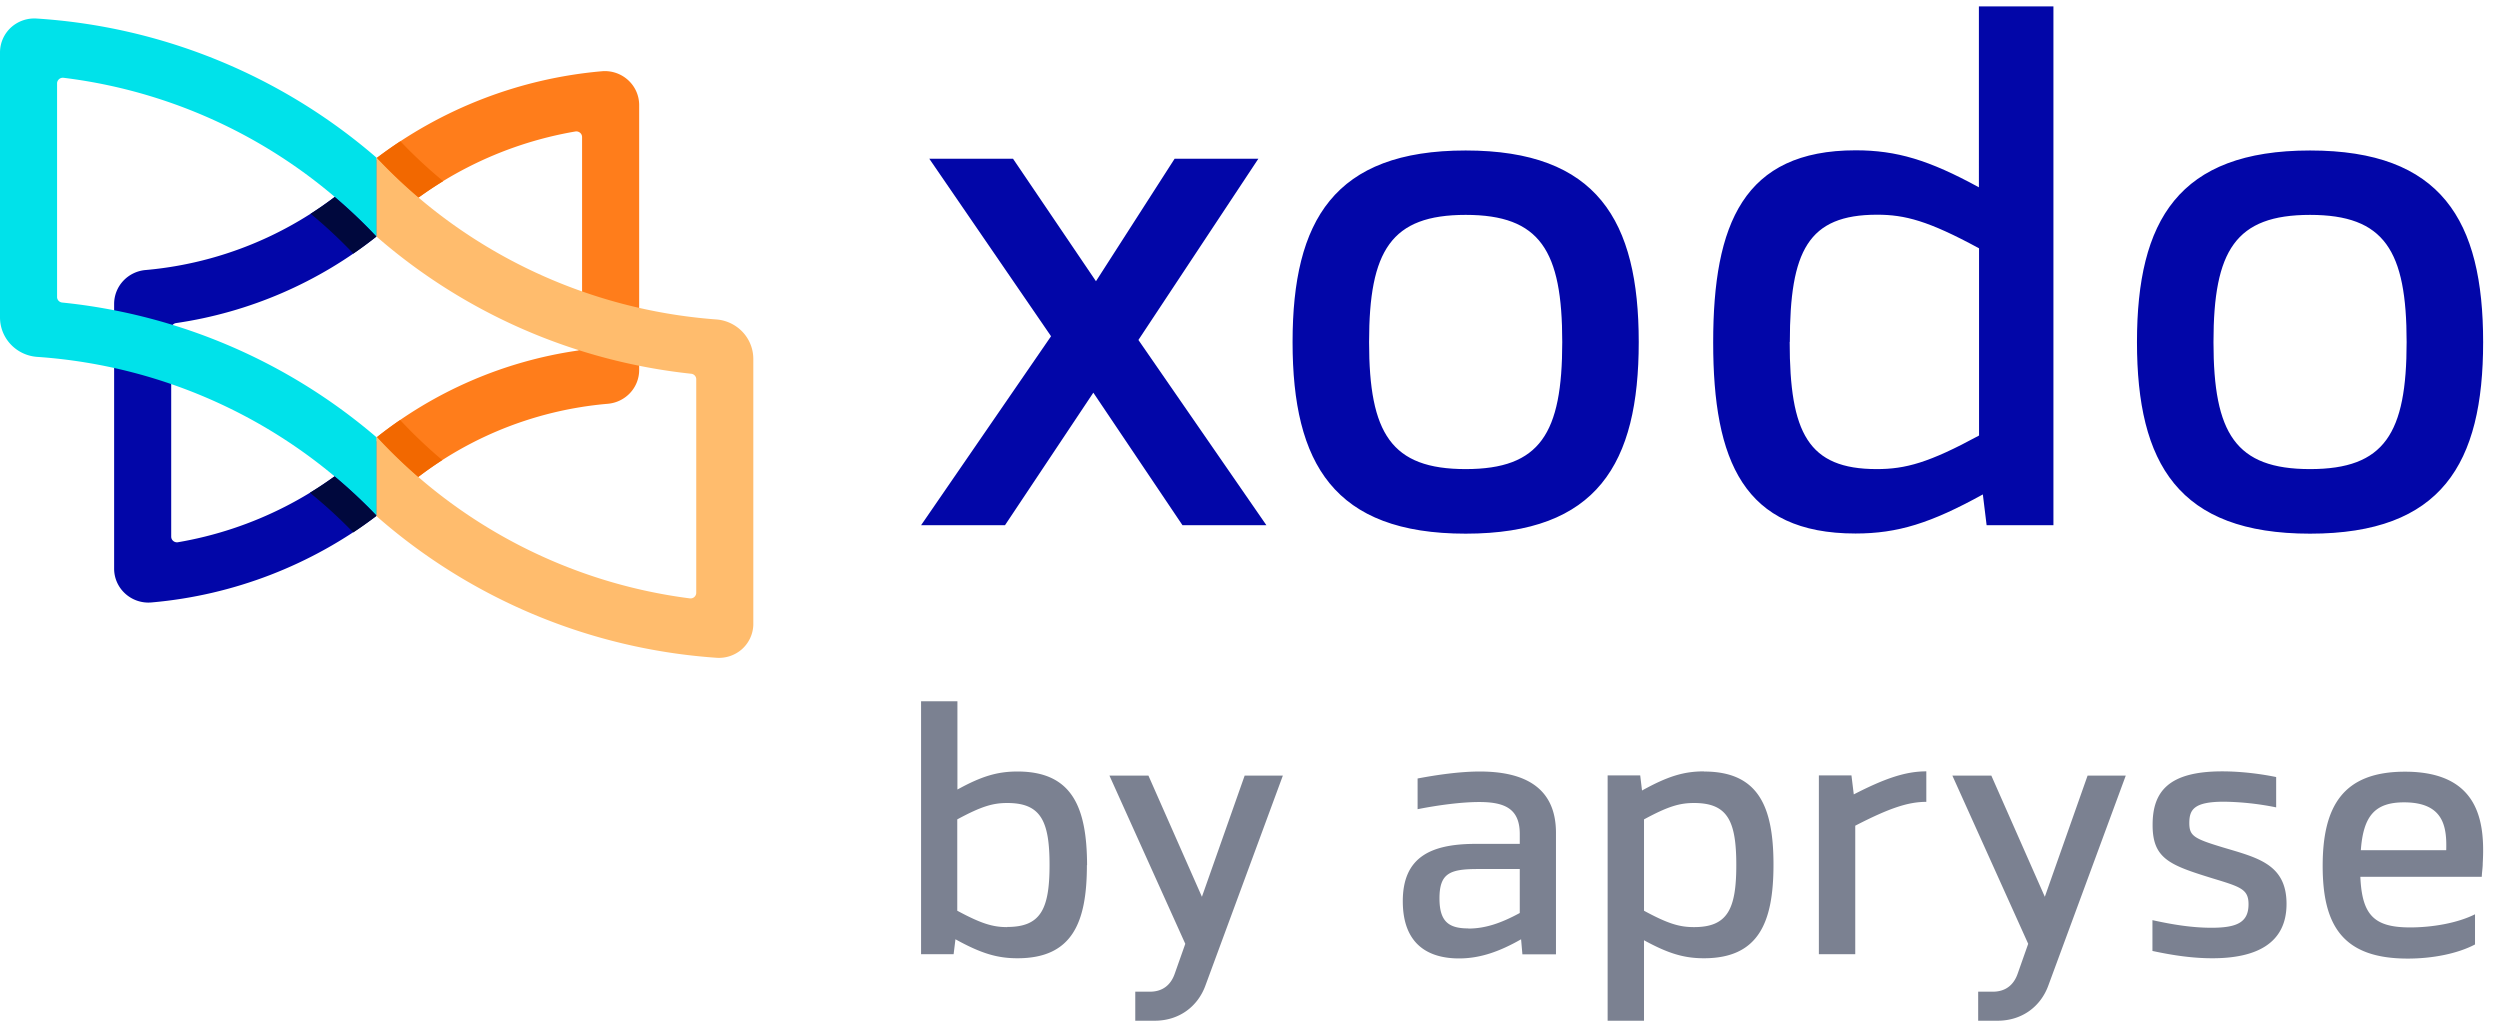 <?xml version="1.0" ?>
<svg xmlns="http://www.w3.org/2000/svg" fill="none" viewBox="0 0 129 53" focusable="false" class="chakra-icon css-19htf4d">
	<g clip-path="url(#xodo-full_svg__a)">
		<path fill="#0206A8" d="M58.742 17.542l6.605 9.56h-4.33l-4.601-6.84-4.559 6.84h-4.33l6.707-9.752-6.282-9.159h4.32l4.28 6.32 4.058-6.32h4.321l-6.189 9.351zm25.817.109c0 6.278-2.14 9.886-8.931 9.886-6.792 0-8.931-3.608-8.931-9.886 0-6.278 2.148-9.886 8.931-9.886 6.783 0 8.931 3.608 8.931 9.886zm-13.914 0c0 4.713 1.138 6.554 4.983 6.554 3.846 0 4.984-1.833 4.984-6.554s-1.138-6.563-4.984-6.563c-3.845 0-4.983 1.833-4.983 6.563zm31.865 9.451l-.195-1.59c-2.683 1.481-4.39 2.017-6.571 2.017-5.773 0-7.344-3.742-7.344-9.861 0-6.12 1.57-9.912 7.352-9.912 2.114 0 3.787.502 6.359 1.909V.33h3.846v26.771h-3.447zm-10.162-9.46c0 4.697.95 6.563 4.49 6.563 1.487 0 2.692-.326 5.281-1.732v-9.66c-2.623-1.424-3.828-1.734-5.263-1.734-3.557 0-4.5 1.867-4.5 6.563h-.008zm35.782.009c0 6.278-2.139 9.886-8.931 9.886s-8.931-3.608-8.931-9.886c0-6.278 2.148-9.886 8.931-9.886s8.931 3.608 8.931 9.886zm-13.914 0c0 4.713 1.137 6.554 4.983 6.554s4.983-1.833 4.983-6.554-1.137-6.563-4.983-6.563-4.983 1.833-4.983 6.563z"/>
		<path fill="#7B8191" d="M56.084 44.641c0 2.98-.764 4.805-3.583 4.805-1.035 0-1.867-.243-3.2-.98l-.094.77h-1.68v-13.05h1.876v4.554c1.248-.687 2.063-.93 3.098-.93 2.827 0 3.583 1.85 3.592 4.83h-.009zm-4.11 3.19c1.724 0 2.183-.913 2.183-3.198 0-2.286-.459-3.198-2.182-3.198-.739 0-1.324.167-2.58.845v4.713c1.273.687 1.858.846 2.58.846v-.009zm14.222-7.811l-3.999 10.841c-.399 1.088-1.366 1.808-2.614 1.808H58.58v-1.498h.755c.654 0 1.079-.343 1.282-.93l.544-1.54-3.914-8.68h2.012l2.76 6.253 2.206-6.254h1.97zm14.092 2.972v6.253h-1.732l-.068-.778c-1.087.62-2.097.988-3.2.988-1.554 0-2.904-.695-2.904-2.955 0-2.26 1.426-2.93 3.642-2.956h2.394v-.51c0-1.298-.764-1.65-2.088-1.65-.926 0-2.123.16-3.184.37V40.17c.977-.184 2.165-.36 3.21-.36 2.096 0 3.938.678 3.93 3.181zm-4.525 4.922c.85 0 1.656-.26 2.657-.803v-2.269h-2.24c-1.393.008-1.903.243-1.903 1.515 0 1.197.476 1.549 1.486 1.549v.008zm12.166-8.103c2.818 0 3.583 1.825 3.583 4.805 0 2.98-.764 4.83-3.591 4.83-1.02 0-1.834-.242-3.09-.929v4.152h-1.877V40.012h1.681l.093.779c1.316-.729 2.148-.988 3.193-.988l.008.008zm1.664 4.822c0-2.294-.459-3.198-2.182-3.198-.721 0-1.316.159-2.58.846v4.713c1.264.686 1.85.845 2.58.845 1.723 0 2.182-.912 2.182-3.198v-.008zm9.805-3.257c-.925 0-1.885.31-3.667 1.23v6.63h-1.877v-9.225h1.681l.12.98c1.612-.829 2.673-1.189 3.743-1.189v1.574zm10.292-1.356l-3.999 10.841c-.399 1.088-1.367 1.808-2.615 1.808h-1.002v-1.498h.756c.654 0 1.078-.343 1.282-.93l.543-1.54-3.913-8.68h2.011l2.76 6.253 2.207-6.254h1.97zm7.76.067v1.574a14.388 14.388 0 00-2.699-.293c-1.579 0-1.775.435-1.783 1.088 0 .67.221.812 1.715 1.264 1.783.536 3.302.854 3.302 2.922s-1.604 2.804-3.82 2.804c-1.01 0-2.004-.142-3.099-.377v-1.59c1.053.234 2.055.393 3.048.393 1.324 0 1.91-.284 1.91-1.214 0-.778-.407-.895-1.868-1.339-2.19-.678-3.09-1.005-3.081-2.763 0-1.724.84-2.754 3.591-2.754 1.035 0 2.054.143 2.784.293v-.008zm10.66 4.445c0 .251-.034.377-.051.712h-6.265c.085 1.984.713 2.611 2.572 2.611 1.121 0 2.428-.217 3.345-.678v1.557c-.891.47-2.173.729-3.472.729-3.354 0-4.389-1.708-4.389-4.78s1.044-4.864 4.245-4.864c3.845 0 4.134 2.612 4.015 4.721v-.008zm-6.299-.661h4.414c.034-1.18-.11-2.47-2.173-2.47-1.503 0-2.105.695-2.233 2.47h-.008z"/>
		<path fill="#0206A8" d="M8.834 27.691V16.956a.293.293 0 01.251-.285 21.68 21.68 0 0010.351-4.476V8.237a18.87 18.87 0 01-11.907 5.695c-.445.034-.86.232-1.164.555a1.746 1.746 0 00-.476 1.186v13.673a1.733 1.733 0 00.523 1.238 1.773 1.773 0 001.417.501 22.473 22.473 0 0011.608-4.477V22.75A19.338 19.338 0 019.18 27.98a.3.3 0 01-.318-.165.29.29 0 01-.027-.123z"/>
		<path fill="#FF7D1B" d="M30.036 20.996a19.07 19.07 0 011.319-.16c.442-.037.855-.235 1.156-.557s.469-.744.47-1.182V5.417a1.735 1.735 0 00-.523-1.238 1.775 1.775 0 00-1.416-.501 22.475 22.475 0 00-11.608 4.477v3.859a19.338 19.338 0 0110.257-5.23.3.3 0 01.317.165.29.29 0 01.027.123v10.735c0 .07-.025.137-.071.19a.294.294 0 01-.18.096 21.68 21.68 0 00-10.35 4.475v3.959a18.737 18.737 0 0110.601-5.53z"/>
		<path fill="#00E2EA" d="M2.945 15.324V4.305c0-.078.031-.152.087-.207a.299.299 0 01.245-.084 26.577 26.577 0 0116.16 8.21V8.143A29.693 29.693 0 001.88.956a1.79 1.79 0 00-1.282.434A1.752 1.752 0 000 2.7v13.685a2.03 2.03 0 00.565 1.396c.36.377.854.605 1.379.636 6.666.464 12.912 3.392 17.493 8.2v-4.046a29.497 29.497 0 00-16.23-6.96.294.294 0 01-.187-.094.287.287 0 01-.076-.194z"/>
		<path fill="#00083D" d="M17.27 10.166c-.4.305-.813.593-1.238.866.775.64 1.51 1.326 2.201 2.054.407-.28.803-.573 1.189-.879a26.655 26.655 0 00-2.152-2.041zm-.008 14.416c-.41.297-.834.58-1.268.845a25.223 25.223 0 012.234 2.047c.413-.273.814-.562 1.207-.861a26.65 26.65 0 00-2.173-2.031z"/>
		<path fill="#FFBC6D" d="M19.434 8.135v4.077a29.494 29.494 0 0016.23 7.073c.072.007.138.04.187.093s.075.122.075.194v11.014a.29.29 0 01-.209.28.301.301 0 01-.124.01 26.578 26.578 0 01-16.16-8.348v4.11a29.68 29.68 0 0017.55 7.304 1.79 1.79 0 001.283-.428 1.755 1.755 0 00.601-1.2c.003-.039.004-.077.004-.116V18.514a2.03 2.03 0 00-.56-1.392 2.077 2.077 0 00-1.37-.64c-6.693-.5-12.947-3.483-17.508-8.348z"/>
		<path fill="#F26800" d="M21.584 24.61c.399-.304.815-.597 1.238-.87a25.1 25.1 0 01-2.175-2.067c-.406.279-.804.573-1.19.878.67.725 1.38 1.412 2.127 2.059zm.02-14.419c.41-.297.831-.578 1.264-.844A25.137 25.137 0 0120.66 7.29c-.413.273-.817.558-1.21.856.679.72 1.398 1.404 2.154 2.045z"/>
	</g>
	<defs>
		<clipPath id="xodo-full_svg__a">
			<path fill="#fff" d="M0 0h129v53H0z"/>
		</clipPath>
	</defs>
</svg>